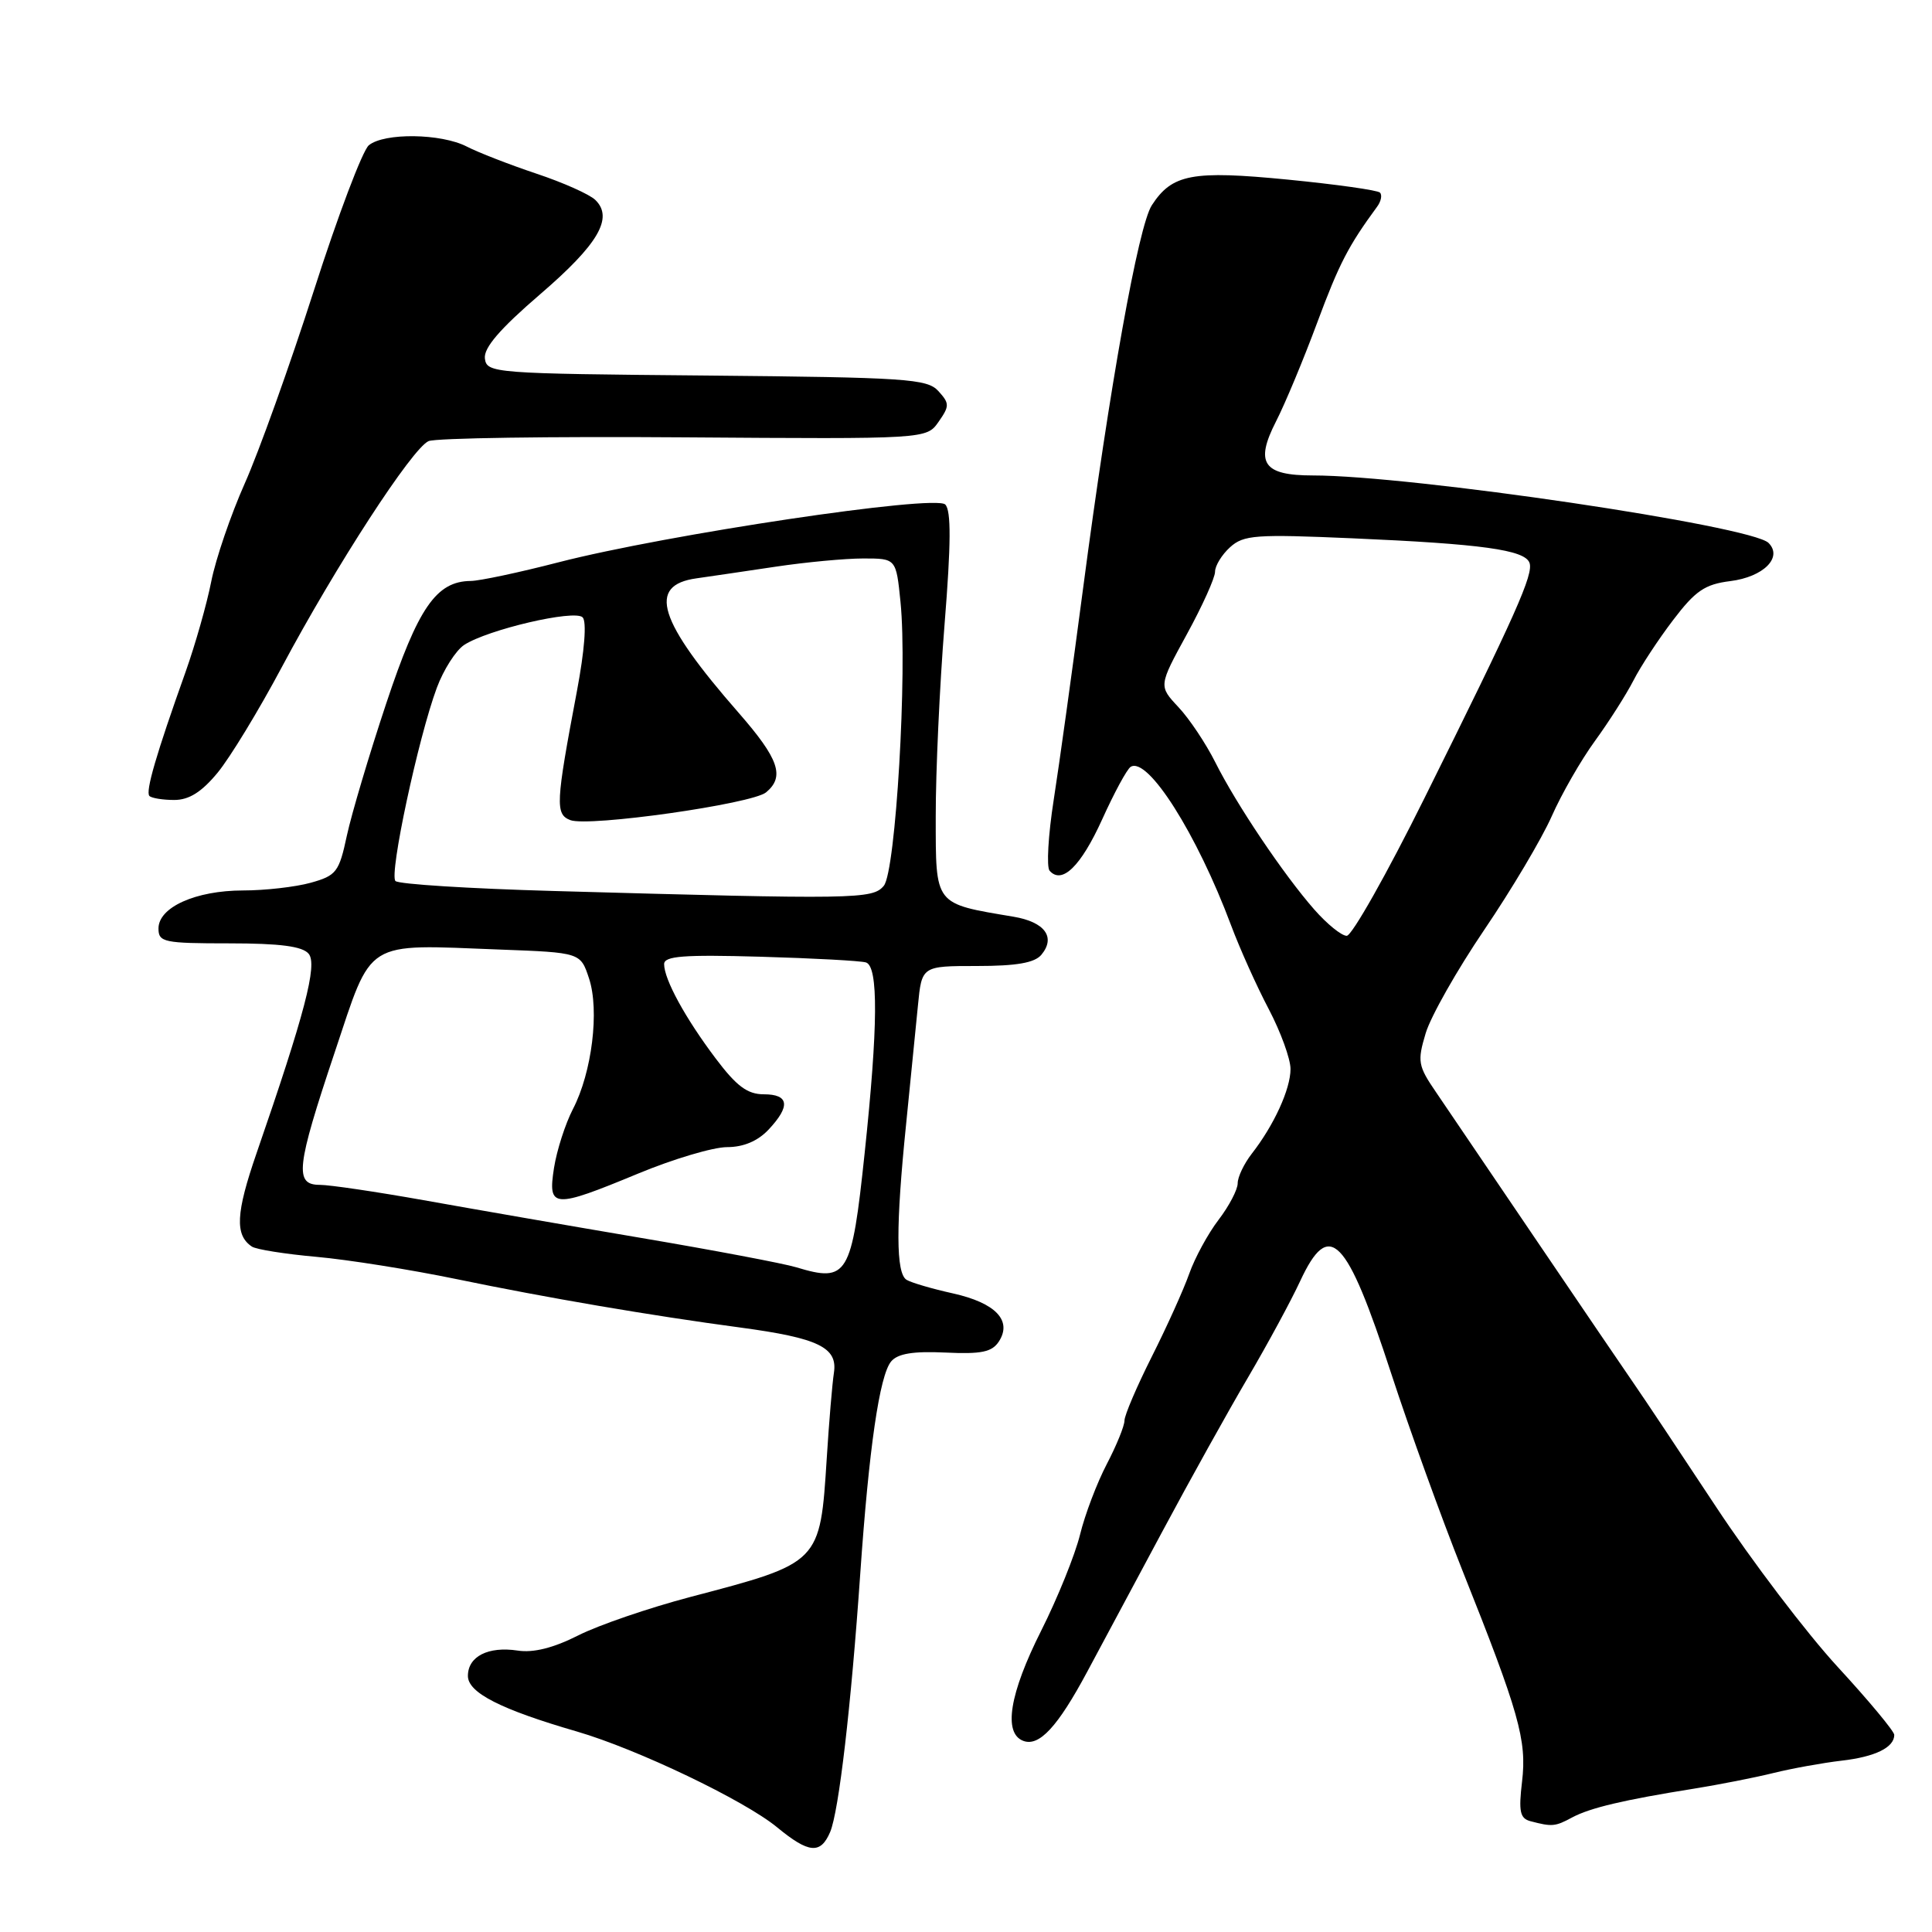 <?xml version="1.0" encoding="UTF-8" standalone="no"?>
<!DOCTYPE svg PUBLIC "-//W3C//DTD SVG 1.1//EN" "http://www.w3.org/Graphics/SVG/1.1/DTD/svg11.dtd" >
<svg xmlns="http://www.w3.org/2000/svg" xmlns:xlink="http://www.w3.org/1999/xlink" version="1.1" viewBox="0 0 256 256">
 <g >
 <path fill="currentColor"
d=" M 110.00 242.75 C 111.15 240.03 112.77 226.13 113.99 208.50 C 115.14 191.92 116.54 182.25 118.08 180.40 C 118.95 179.36 120.98 179.02 125.26 179.22 C 130.05 179.45 131.45 179.15 132.36 177.75 C 134.15 174.98 131.92 172.64 126.26 171.38 C 123.50 170.77 120.74 169.96 120.12 169.58 C 118.71 168.70 118.69 162.43 120.06 149.00 C 120.64 143.22 121.35 136.14 121.63 133.25 C 122.14 128.00 122.14 128.00 129.45 128.00 C 134.70 128.00 137.10 127.58 137.99 126.51 C 139.92 124.18 138.45 122.17 134.30 121.47 C 123.72 119.69 124.00 120.05 123.99 108.17 C 123.98 102.30 124.51 90.85 125.16 82.72 C 126.02 72.02 126.04 67.64 125.25 66.85 C 123.90 65.50 88.33 70.82 74.00 74.51 C 68.78 75.86 63.55 76.97 62.38 76.98 C 57.81 77.02 55.40 80.51 51.17 93.23 C 48.92 99.99 46.58 107.86 45.96 110.73 C 44.93 115.56 44.57 116.02 41.17 116.97 C 39.15 117.53 35.12 117.99 32.20 117.99 C 25.93 118.00 21.00 120.21 21.00 123.03 C 21.00 124.85 21.71 125.00 30.38 125.00 C 37.12 125.00 40.08 125.39 40.90 126.38 C 42.09 127.81 40.39 134.31 33.99 152.82 C 31.25 160.75 31.10 163.67 33.38 165.18 C 33.94 165.56 37.80 166.17 41.95 166.54 C 46.10 166.91 54.45 168.24 60.50 169.49 C 72.47 171.97 86.17 174.31 98.13 175.91 C 108.44 177.30 111.01 178.54 110.50 181.89 C 110.28 183.32 109.85 188.42 109.55 193.21 C 108.66 207.15 108.75 207.07 91.50 211.60 C 86.00 213.05 79.30 215.34 76.60 216.71 C 73.34 218.36 70.67 219.03 68.60 218.71 C 64.69 218.12 62.00 219.48 62.00 222.07 C 62.00 224.29 66.33 226.50 76.46 229.44 C 84.43 231.76 98.64 238.56 102.96 242.12 C 107.17 245.59 108.73 245.73 110.00 242.75 Z  M 208.32 240.82 C 210.69 239.55 215.16 238.49 224.50 237.00 C 227.80 236.47 232.53 235.54 235.00 234.93 C 237.47 234.32 241.53 233.59 244.00 233.30 C 248.47 232.79 251.00 231.55 251.00 229.88 C 251.00 229.41 247.63 225.35 243.50 220.87 C 239.38 216.39 232.11 206.83 227.35 199.61 C 222.59 192.40 217.76 185.15 216.61 183.50 C 215.47 181.85 209.65 173.30 203.69 164.50 C 197.73 155.70 191.70 146.80 190.28 144.72 C 187.89 141.23 187.79 140.64 188.91 136.91 C 189.57 134.69 193.07 128.52 196.67 123.21 C 200.28 117.89 204.30 111.12 205.61 108.16 C 206.91 105.21 209.50 100.70 211.36 98.15 C 213.22 95.59 215.50 92.00 216.44 90.17 C 217.37 88.34 219.73 84.74 221.69 82.17 C 224.65 78.27 225.91 77.42 229.27 77.00 C 233.67 76.45 236.26 73.86 234.34 71.94 C 232.07 69.67 187.03 63.00 173.95 63.00 C 167.38 63.00 166.26 61.36 169.07 55.86 C 170.28 53.50 172.74 47.59 174.54 42.74 C 177.45 34.92 178.66 32.59 182.46 27.41 C 183.00 26.69 183.17 25.84 182.85 25.52 C 182.54 25.20 177.05 24.43 170.65 23.80 C 157.96 22.56 155.31 23.06 152.62 27.20 C 150.84 29.95 147.04 51.15 143.51 78.00 C 142.10 88.72 140.35 101.33 139.62 106.00 C 138.89 110.67 138.65 114.90 139.08 115.38 C 140.72 117.23 143.22 114.79 146.04 108.58 C 147.64 105.04 149.34 101.90 149.82 101.61 C 152.08 100.21 158.59 110.48 163.12 122.60 C 164.28 125.70 166.53 130.71 168.12 133.72 C 169.70 136.74 171.00 140.30 171.00 141.65 C 171.00 144.31 168.81 149.10 165.86 152.88 C 164.84 154.20 164.00 155.95 164.00 156.79 C 164.00 157.63 162.86 159.81 161.46 161.64 C 160.06 163.47 158.32 166.68 157.58 168.77 C 156.84 170.87 154.61 175.81 152.62 179.76 C 150.63 183.72 149.00 187.53 149.00 188.23 C 149.00 188.94 147.94 191.54 146.65 194.01 C 145.36 196.48 143.76 200.68 143.11 203.35 C 142.45 206.02 140.14 211.75 137.96 216.08 C 133.76 224.42 132.91 229.65 135.58 230.67 C 137.69 231.48 140.15 228.82 144.07 221.50 C 145.84 218.20 150.30 209.88 153.98 203.00 C 157.66 196.12 162.79 186.90 165.38 182.50 C 167.96 178.10 171.07 172.36 172.28 169.75 C 176.14 161.45 178.40 163.76 184.37 182.08 C 186.78 189.46 191.00 201.12 193.74 208.00 C 201.29 226.92 202.33 230.59 201.68 236.07 C 201.21 240.04 201.40 240.95 202.80 241.32 C 205.66 242.07 206.06 242.04 208.32 240.82 Z  M 28.84 102.38 C 30.48 100.39 34.30 94.11 37.33 88.42 C 44.50 74.97 54.63 59.38 56.79 58.45 C 57.73 58.04 72.96 57.82 90.63 57.95 C 122.76 58.18 122.76 58.18 124.36 55.90 C 125.83 53.80 125.83 53.46 124.34 51.82 C 122.86 50.19 120.12 50.01 93.61 49.76 C 65.35 49.51 64.49 49.44 64.25 47.50 C 64.08 46.09 66.24 43.58 71.54 39.02 C 79.28 32.37 81.33 28.87 78.88 26.49 C 78.12 25.75 74.60 24.18 71.05 23.00 C 67.50 21.81 63.36 20.20 61.85 19.42 C 58.45 17.67 50.91 17.57 48.87 19.25 C 48.04 19.94 44.76 28.60 41.59 38.50 C 38.41 48.40 34.29 59.90 32.43 64.06 C 30.58 68.22 28.58 74.07 27.99 77.06 C 27.40 80.05 25.87 85.42 24.60 89.00 C 20.68 99.98 19.25 104.91 19.80 105.47 C 20.09 105.76 21.58 106.00 23.09 106.00 C 25.05 106.00 26.72 104.95 28.84 102.38 Z  M 105.50 167.92 C 103.85 167.42 94.62 165.67 85.00 164.04 C 75.38 162.41 62.38 160.15 56.13 159.03 C 49.88 157.92 43.69 157.00 42.38 157.00 C 38.99 157.00 39.25 154.68 44.34 139.47 C 49.41 124.31 48.09 125.13 66.21 125.82 C 76.92 126.22 76.92 126.22 78.05 129.65 C 79.45 133.88 78.44 142.09 75.92 146.95 C 74.91 148.90 73.78 152.41 73.41 154.75 C 72.57 160.13 73.27 160.18 84.57 155.50 C 89.22 153.57 94.51 152.00 96.34 152.00 C 98.51 152.00 100.40 151.20 101.83 149.69 C 104.77 146.56 104.56 145.00 101.21 145.00 C 99.04 145.00 97.60 143.93 94.83 140.25 C 90.82 134.93 88.00 129.78 88.00 127.75 C 88.00 126.68 90.56 126.48 100.75 126.77 C 107.76 126.97 114.06 127.31 114.75 127.53 C 116.40 128.07 116.35 135.98 114.57 152.80 C 112.85 169.08 112.31 169.98 105.50 167.92 Z  M 73.33 118.06 C 62.24 117.75 52.82 117.16 52.40 116.74 C 51.54 115.88 55.42 97.76 57.88 91.14 C 58.77 88.74 60.40 86.19 61.50 85.46 C 64.60 83.43 76.13 80.73 77.20 81.80 C 77.76 82.36 77.46 86.19 76.44 91.61 C 73.63 106.46 73.56 107.89 75.57 108.67 C 78.00 109.60 99.65 106.53 101.51 104.99 C 104.02 102.91 103.21 100.56 97.90 94.48 C 87.18 82.23 85.71 77.54 92.31 76.63 C 94.06 76.38 98.77 75.69 102.77 75.09 C 106.77 74.49 112.00 74.00 114.39 74.00 C 118.74 74.00 118.74 74.00 119.32 79.75 C 120.25 88.96 118.69 115.46 117.11 117.37 C 115.63 119.16 113.48 119.19 73.33 118.06 Z  M 174.16 120.53 C 170.09 115.90 163.80 106.54 161.03 101.00 C 159.79 98.53 157.60 95.24 156.15 93.70 C 153.52 90.89 153.52 90.89 157.26 84.05 C 159.32 80.29 161.00 76.56 161.00 75.76 C 161.00 74.96 161.90 73.50 162.99 72.51 C 164.79 70.88 166.38 70.77 179.24 71.33 C 196.30 72.07 202.01 72.86 202.66 74.56 C 203.24 76.06 200.87 81.36 188.75 105.75 C 183.77 115.79 179.13 124.00 178.45 124.00 C 177.76 124.00 175.84 122.44 174.16 120.53 Z "/>
</g>
</svg>